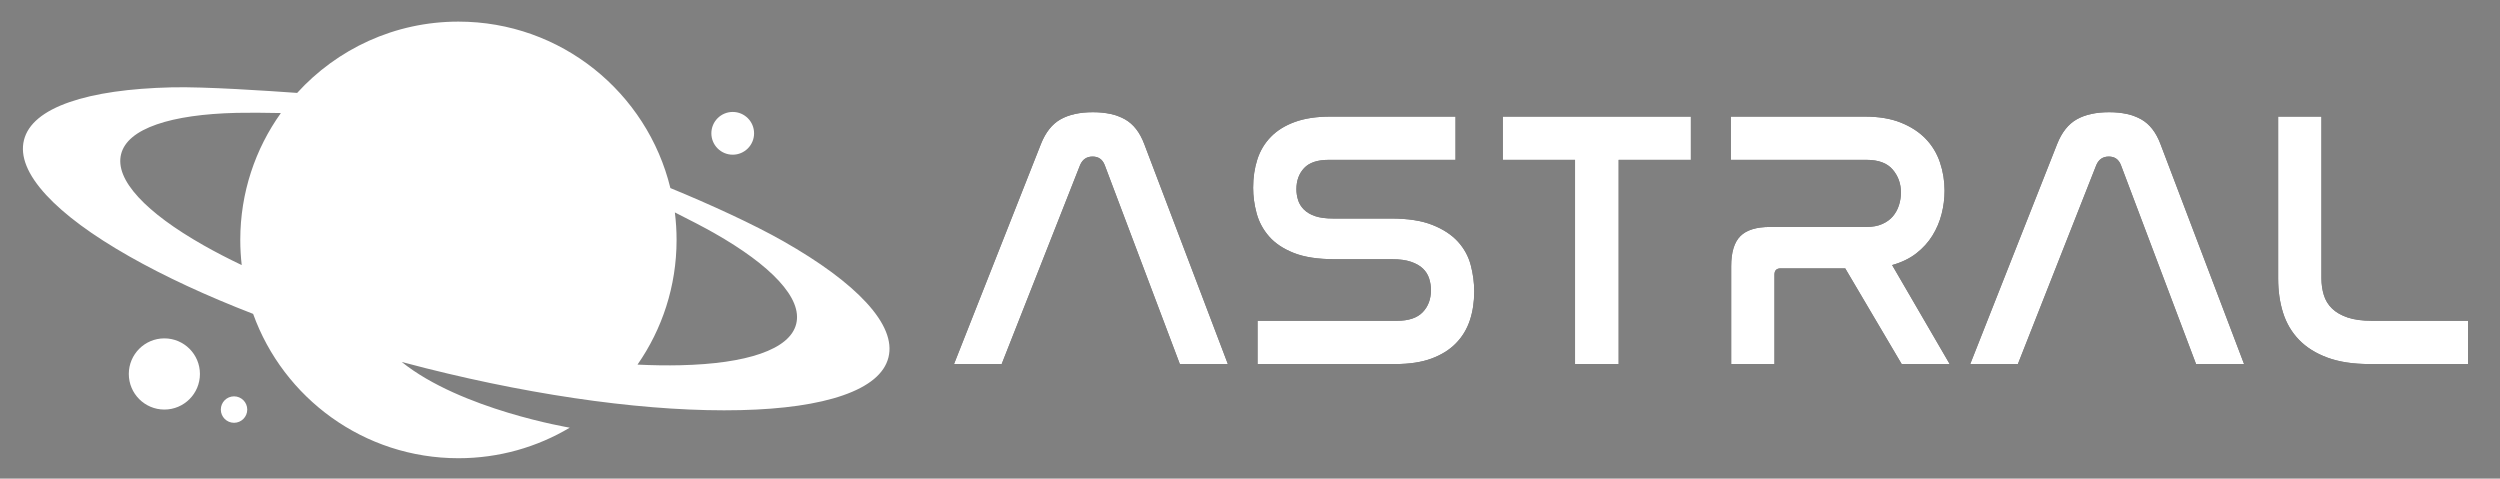 
<svg width="982px" height="188px" viewBox="86 246 982 188" version="1.1" xmlns="http://www.w3.org/2000/svg" xmlns:xlink="http://www.w3.org/1999/xlink">
    <rect x="86" y="246" width="982" height="188" fill="#808080" stroke="none"/>
    <!-- Generator: Sketch 39.1 (31720) - http://www.bohemiancoding.com/sketch -->
    <desc>Created with Sketch.</desc>
    <defs>
        <filter x="-50%" y="-50%" width="200%" height="200%" filterUnits="objectBoundingBox" id="filter-1">
            <feOffset dx="0" dy="0" in="SourceAlpha" result="shadowOffsetOuter1"></feOffset>
            <feGaussianBlur stdDeviation="4" in="shadowOffsetOuter1" result="shadowBlurOuter1"></feGaussianBlur>
            <feColorMatrix values="0 0 0 0 1   0 0 0 0 1   0 0 0 0 1  0 0 0 0.4 0" type="matrix" in="shadowBlurOuter1" result="shadowMatrixOuter1"></feColorMatrix>
            <feMerge>
                <feMergeNode in="shadowMatrixOuter1"></feMergeNode>
                <feMergeNode in="SourceGraphic"></feMergeNode>
            </feMerge>
        </filter>
        <path d="M479.456,389 L460.736,389 L494.864,302.6 C496.688,297.992 499.256,294.752 502.568,292.88 C505.88,291.008 510.128,290.072 515.312,290.072 C520.4,290.072 524.6,291.008 527.912,292.88 C531.224,294.752 533.744,297.992 535.472,302.6 L568.304,389 L549.44,389 L519.92,310.808 C519.056,308.6 517.472,307.496 515.168,307.496 C512.864,307.496 511.232,308.6 510.272,310.808 L479.456,389 Z M657.728,291.8 L657.728,308.792 L607.904,308.792 C603.488,308.792 600.272,309.872 598.256,312.032 C596.24,314.192 595.232,316.952 595.232,320.312 C595.232,321.752 595.448,323.168 595.88,324.56 C596.312,325.952 597.08,327.2 598.184,328.304 C599.288,329.408 600.752,330.272 602.576,330.896 C604.4,331.52 606.752,331.832 609.632,331.832 L632.384,331.832 C639.008,331.832 644.432,332.672 648.656,334.352 C652.88,336.032 656.216,338.216 658.664,340.904 C661.112,343.592 662.792,346.664 663.704,350.12 C664.616,353.576 665.072,357.032 665.072,360.488 C665.072,364.616 664.496,368.408 663.344,371.864 C662.192,375.32 660.368,378.32 657.872,380.864 C655.376,383.408 652.184,385.4 648.296,386.84 C644.408,388.28 639.68,389 634.112,389 L579.968,389 L579.968,372.008 L634.688,372.008 C639.296,372.008 642.68,370.88 644.84,368.624 C647,366.368 648.08,363.464 648.08,359.912 C648.08,358.376 647.84,356.864 647.36,355.376 C646.88,353.888 646.064,352.592 644.912,351.488 C643.76,350.384 642.2,349.496 640.232,348.824 C638.264,348.152 635.792,347.816 632.816,347.816 L610.208,347.816 C603.68,347.816 598.352,347 594.224,345.368 C590.096,343.736 586.856,341.576 584.504,338.888 C582.152,336.2 580.52,333.176 579.608,329.816 C578.696,326.456 578.24,323.096 578.24,319.736 C578.24,315.704 578.792,311.984 579.896,308.576 C581,305.168 582.776,302.216 585.224,299.72 C587.672,297.224 590.816,295.28 594.656,293.888 C598.496,292.496 603.104,291.8 608.48,291.8 L657.728,291.8 Z M750.176,291.8 L750.176,308.792 L721.808,308.792 L721.808,389 L704.672,389 L704.672,308.792 L676.304,308.792 L676.304,291.8 L750.176,291.8 Z M818.576,291.8 C824.048,291.8 828.752,292.592 832.688,294.176 C836.624,295.76 839.864,297.872 842.408,300.512 C844.952,303.152 846.824,306.248 848.024,309.8 C849.224,313.352 849.824,317.048 849.824,320.888 C849.824,323.96 849.44,327.008 848.672,330.032 C847.904,333.056 846.704,335.888 845.072,338.528 C843.44,341.168 841.328,343.496 838.736,345.512 C836.144,347.528 832.976,349.064 829.232,350.12 L851.84,389 L832.976,389 L810.8,351.416 L785.456,351.416 C783.824,351.416 783.008,352.232 783.008,353.864 L783.008,389 L766.016,389 L766.016,350.552 C766.016,345.08 767.216,341.144 769.616,338.744 C772.016,336.344 775.904,335.144 781.28,335.144 L819.152,335.144 C821.552,335.144 823.616,334.76 825.344,333.992 C827.072,333.224 828.464,332.216 829.52,330.968 C830.576,329.72 831.368,328.28 831.896,326.648 C832.424,325.016 832.688,323.336 832.688,321.608 C832.688,318.152 831.608,315.152 829.448,312.608 C827.288,310.064 823.856,308.792 819.152,308.792 L765.872,308.792 L765.872,291.8 L818.576,291.8 Z M878.624,389 L859.904,389 L894.032,302.6 C895.856,297.992 898.424,294.752 901.736,292.88 C905.048,291.008 909.296,290.072 914.48,290.072 C919.568,290.072 923.768,291.008 927.08,292.88 C930.392,294.752 932.912,297.992 934.64,302.6 L967.472,389 L948.608,389 L919.088,310.808 C918.224,308.6 916.64,307.496 914.336,307.496 C912.032,307.496 910.4,308.6 909.44,310.808 L878.624,389 Z M997.856,291.8 L997.856,355.304 C997.856,357.608 998.168,359.792 998.792,361.856 C999.416,363.92 1000.496,365.696 1002.032,367.184 C1003.568,368.672 1005.608,369.848 1008.152,370.712 C1010.696,371.576 1013.888,372.008 1017.728,372.008 L1055.456,372.008 L1055.456,389 L1016.72,389 C1010.288,389 1004.792,388.16 1000.232,386.48 C995.672,384.8 991.952,382.472 989.072,379.496 C986.192,376.52 984.104,372.992 982.808,368.912 C981.512,364.832 980.864,360.344 980.864,355.448 L980.864,291.8 L997.856,291.8 Z" id="path-2"></path>
        <filter x="-50%" y="-50%" width="200%" height="200%" filterUnits="objectBoundingBox" id="filter-3">
            <feOffset dx="0" dy="0" in="SourceAlpha" result="shadowOffsetOuter1"></feOffset>
            <feGaussianBlur stdDeviation="4" in="shadowOffsetOuter1" result="shadowBlurOuter1"></feGaussianBlur>
            <feColorMatrix values="0 0 0 0 1   0 0 0 0 1   0 0 0 0 1  0 0 0 0.4 0" type="matrix" in="shadowBlurOuter1"></feColorMatrix>
        </filter>
    </defs>
    <g id="Group-23" stroke="none" stroke-width="1" fill="none" fill-rule="evenodd" transform="translate(95, 254)">
        <path d="M38.567,52.551 C39.816,47.578 44.538,43.641 52.604,40.85 C60.382,38.159 70.929,36.639 83.952,36.331 C88.053,36.234 95.38,36.26 101.331,36.405 C91.291,50.451 85.381,67.653 85.381,86.239 C85.381,89.581 85.573,92.877 85.944,96.119 C80.579,93.563 75.55,90.959 70.896,88.317 C59.565,81.884 50.991,75.554 45.408,69.503 C39.619,63.227 37.317,57.524 38.567,52.551 L38.567,52.551 Z M241.411,135.219 C251.085,121.334 256.759,104.45 256.759,86.239 C256.759,82.58 256.529,78.976 256.085,75.438 C261.371,78.073 267.815,81.434 271.416,83.479 C282.746,89.911 291.322,96.241 296.903,102.292 C302.692,108.567 304.994,114.271 303.745,119.244 C302.496,124.217 297.773,128.153 289.707,130.944 C281.929,133.636 271.383,135.156 258.359,135.463 C253.01,135.591 247.347,135.506 241.411,135.219 L241.411,135.219 Z M9.156,68.611 C16.3,76.358 27.279,84.462 41.786,92.702 C55.732,100.621 72.206,108.249 90.427,115.293 C102.323,148.35 133.938,171.988 171.07,171.988 C187.049,171.988 202.006,167.61 214.809,159.99 C214.809,159.99 172.084,152.901 148.784,134.172 C151.969,135.026 155.176,135.86 158.403,136.671 C203.763,148.08 247.636,153.913 281.938,153.099 C298.615,152.706 312.119,150.758 322.074,147.31 C332.367,143.747 338.391,138.732 339.981,132.405 C341.569,126.078 338.63,118.808 331.244,110.798 C324.099,103.052 313.122,94.947 298.613,86.707 C286.992,80.108 269.738,72.187 254.328,65.874 C245.193,28.348 211.382,0.491 171.07,0.491 C145.971,0.491 123.393,11.29 107.721,28.497 C96.252,27.686 71.598,25.998 58.461,26.309 C41.785,26.705 28.282,28.653 18.326,32.099 C8.033,35.662 2.008,40.678 0.418,47.004 C-1.17,53.332 1.769,60.601 9.156,68.611 L9.156,68.611 Z" id="Fill-22" fill="#FFFFFF"></path>
        <path d="M69.534,138.893 C69.534,146.614 63.28,152.874 55.564,152.874 C47.848,152.874 41.594,146.614 41.594,138.893 C41.594,131.172 47.848,124.913 55.564,124.913 C63.28,124.913 69.534,131.172 69.534,138.893" id="Fill-24" fill="#FFFFFF"></path>
        <path d="M287.204,44.368 C287.204,49.005 283.448,52.765 278.813,52.765 C274.18,52.765 270.423,49.005 270.423,44.368 C270.423,39.732 274.18,35.972 278.813,35.972 C283.448,35.972 287.204,39.732 287.204,44.368" id="Fill-25" fill="#FFFFFF"></path>
        <path d="M88.122,152.88 C88.122,155.748 85.798,158.074 82.931,158.074 C80.063,158.074 77.739,155.748 77.739,152.88 C77.739,150.01 80.063,147.684 82.931,147.684 C85.798,147.684 88.122,150.01 88.122,152.88" id="Fill-26" fill="#FFFFFF"></path>
    </g>
    <g id="ASTRAL" stroke="none" fill="none">
        <use fill="black" fill-opacity="1" xlink:href="#path-2"></use>
        <use fill="#FFFFFF" fill-rule="evenodd" xlink:href="#path-2"></use>
    </g>
</svg>
